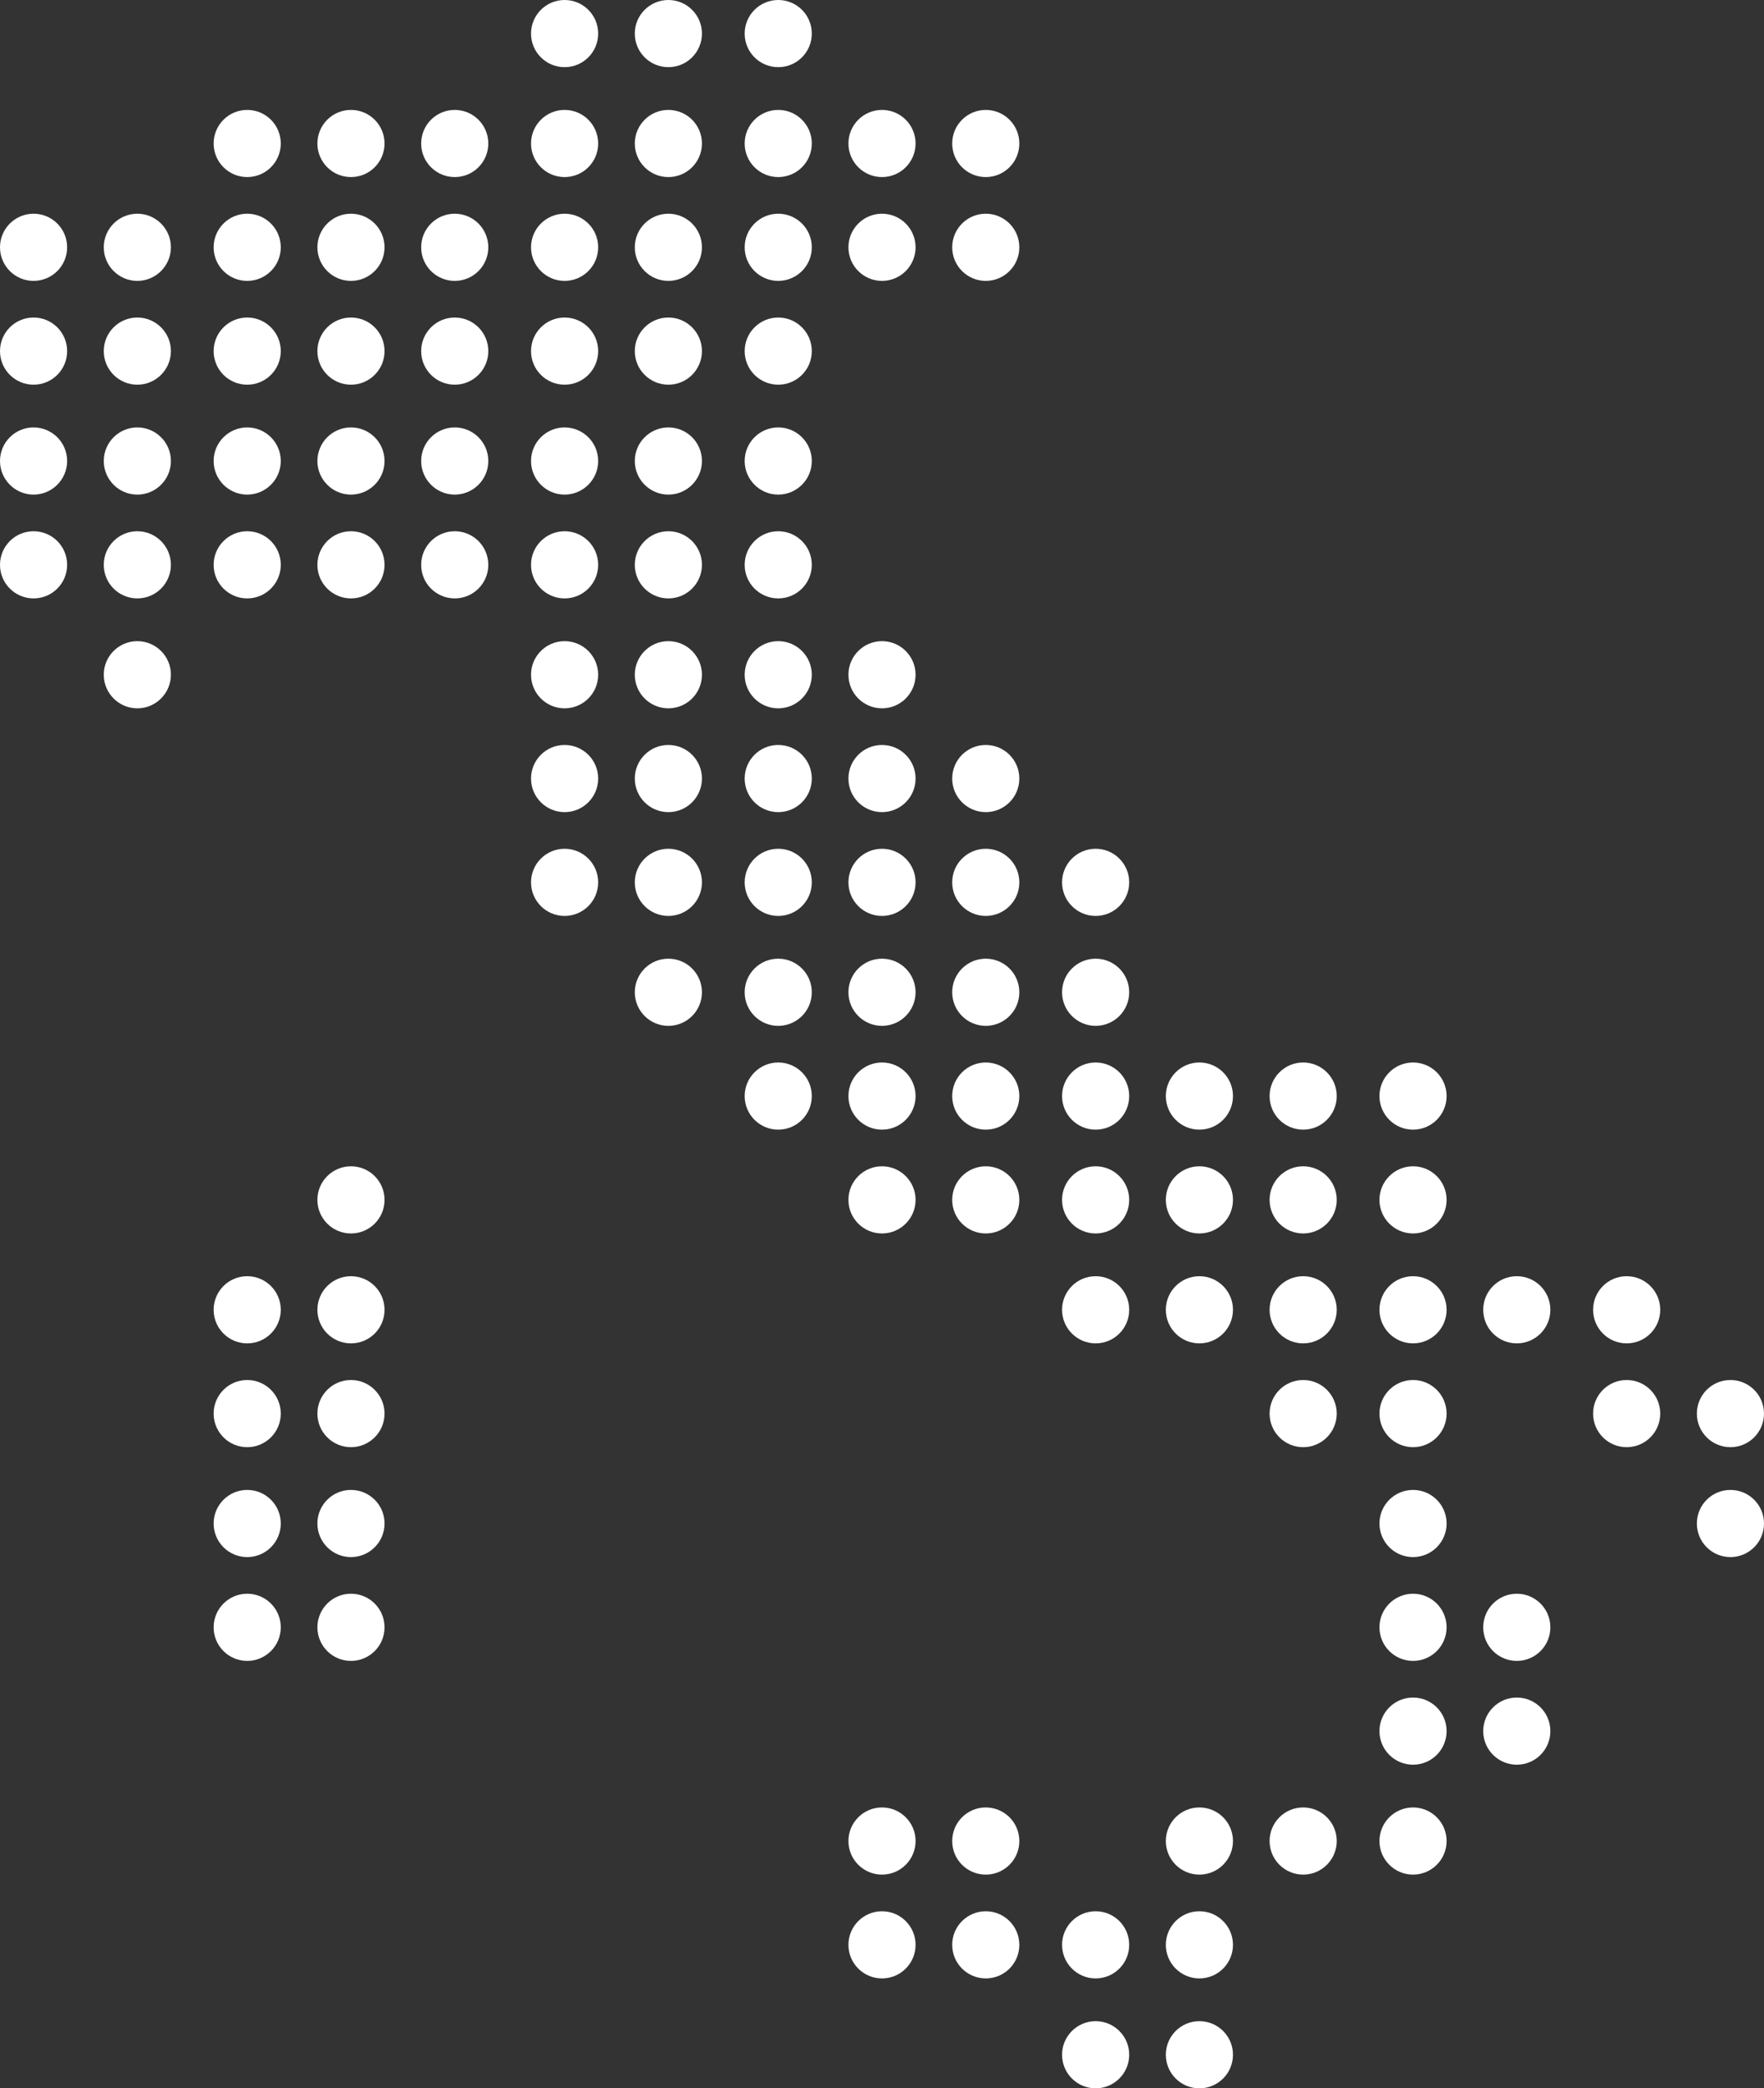 <svg width="289" height="342" viewBox="0 0 289 342" fill="none" xmlns="http://www.w3.org/2000/svg">
<rect x="0" y="0" width="289" height="342" fill="#333333" stroke="none"/>
<path d="M283.5 237C286.538 237 289 234.538 289 231.5C289 228.462 286.538 226 283.5 226C280.462 226 278 228.462 278 231.5C278 234.538 280.462 237 283.5 237Z" fill="white"/>
<path d="M266.5 220C269.538 220 272 217.538 272 214.5C272 211.462 269.538 209 266.5 209C263.462 209 261 211.462 261 214.5C261 217.538 263.462 220 266.5 220Z" fill="white"/>
<path d="M266.5 237C269.538 237 272 234.538 272 231.5C272 228.462 269.538 226 266.5 226C263.462 226 261 228.462 261 231.5C261 234.538 263.462 237 266.5 237Z" fill="white"/>
<path d="M248.5 220C251.538 220 254 217.538 254 214.5C254 211.462 251.538 209 248.5 209C245.462 209 243 211.462 243 214.5C243 217.538 245.462 220 248.5 220Z" fill="white"/>
<path d="M231.5 185C234.538 185 237 182.538 237 179.5C237 176.462 234.538 174 231.5 174C228.462 174 226 176.462 226 179.5C226 182.538 228.462 185 231.5 185Z" fill="white"/>
<path d="M231.5 202C234.538 202 237 199.538 237 196.5C237 193.462 234.538 191 231.5 191C228.462 191 226 193.462 226 196.5C226 199.538 228.462 202 231.5 202Z" fill="white"/>
<path d="M231.5 220C234.538 220 237 217.538 237 214.5C237 211.462 234.538 209 231.5 209C228.462 209 226 211.462 226 214.5C226 217.538 228.462 220 231.5 220Z" fill="white"/>
<path d="M231.5 237C234.538 237 237 234.538 237 231.5C237 228.462 234.538 226 231.5 226C228.462 226 226 228.462 226 231.5C226 234.538 228.462 237 231.5 237Z" fill="white"/>
<path d="M213.5 185C216.538 185 219 182.538 219 179.5C219 176.462 216.538 174 213.5 174C210.462 174 208 176.462 208 179.5C208 182.538 210.462 185 213.5 185Z" fill="white"/>
<path d="M213.5 202C216.538 202 219 199.538 219 196.5C219 193.462 216.538 191 213.5 191C210.462 191 208 193.462 208 196.5C208 199.538 210.462 202 213.5 202Z" fill="white"/>
<path d="M213.5 220C216.538 220 219 217.538 219 214.5C219 211.462 216.538 209 213.5 209C210.462 209 208 211.462 208 214.5C208 217.538 210.462 220 213.5 220Z" fill="white"/>
<path d="M213.5 237C216.538 237 219 234.538 219 231.5C219 228.462 216.538 226 213.5 226C210.462 226 208 228.462 208 231.5C208 234.538 210.462 237 213.5 237Z" fill="white"/>
<path d="M196.5 185C199.538 185 202 182.538 202 179.5C202 176.462 199.538 174 196.5 174C193.462 174 191 176.462 191 179.5C191 182.538 193.462 185 196.5 185Z" fill="white"/>
<path d="M196.5 202C199.538 202 202 199.538 202 196.5C202 193.462 199.538 191 196.5 191C193.462 191 191 193.462 191 196.5C191 199.538 193.462 202 196.5 202Z" fill="white"/>
<path d="M196.5 220C199.538 220 202 217.538 202 214.5C202 211.462 199.538 209 196.5 209C193.462 209 191 211.462 191 214.5C191 217.538 193.462 220 196.5 220Z" fill="white"/>
<path d="M179.5 150C182.538 150 185 147.538 185 144.5C185 141.462 182.538 139 179.5 139C176.462 139 174 141.462 174 144.5C174 147.538 176.462 150 179.5 150Z" fill="white"/>
<path d="M179.5 168C182.538 168 185 165.538 185 162.5C185 159.462 182.538 157 179.5 157C176.462 157 174 159.462 174 162.5C174 165.538 176.462 168 179.5 168Z" fill="white"/>
<path d="M179.5 185C182.538 185 185 182.538 185 179.5C185 176.462 182.538 174 179.5 174C176.462 174 174 176.462 174 179.5C174 182.538 176.462 185 179.5 185Z" fill="white"/>
<path d="M179.5 202C182.538 202 185 199.538 185 196.5C185 193.462 182.538 191 179.5 191C176.462 191 174 193.462 174 196.5C174 199.538 176.462 202 179.5 202Z" fill="white"/>
<path d="M179.5 220C182.538 220 185 217.538 185 214.5C185 211.462 182.538 209 179.5 209C176.462 209 174 211.462 174 214.5C174 217.538 176.462 220 179.5 220Z" fill="white"/>
<path d="M161.5 29C164.538 29 167 26.538 167 23.5C167 20.462 164.538 18 161.5 18C158.462 18 156 20.462 156 23.5C156 26.538 158.462 29 161.5 29Z" fill="white"/>
<path d="M161.5 46C164.538 46 167 43.538 167 40.5C167 37.462 164.538 35 161.5 35C158.462 35 156 37.462 156 40.5C156 43.538 158.462 46 161.5 46Z" fill="white"/>
<path d="M161.5 133C164.538 133 167 130.538 167 127.5C167 124.462 164.538 122 161.5 122C158.462 122 156 124.462 156 127.5C156 130.538 158.462 133 161.5 133Z" fill="white"/>
<path d="M161.5 150C164.538 150 167 147.538 167 144.5C167 141.462 164.538 139 161.5 139C158.462 139 156 141.462 156 144.5C156 147.538 158.462 150 161.5 150Z" fill="white"/>
<path d="M161.5 168C164.538 168 167 165.538 167 162.5C167 159.462 164.538 157 161.5 157C158.462 157 156 159.462 156 162.5C156 165.538 158.462 168 161.5 168Z" fill="white"/>
<path d="M161.5 185C164.538 185 167 182.538 167 179.5C167 176.462 164.538 174 161.5 174C158.462 174 156 176.462 156 179.5C156 182.538 158.462 185 161.5 185Z" fill="white"/>
<path d="M161.5 202C164.538 202 167 199.538 167 196.5C167 193.462 164.538 191 161.5 191C158.462 191 156 193.462 156 196.5C156 199.538 158.462 202 161.5 202Z" fill="white"/>
<path d="M144.5 29C147.538 29 150 26.538 150 23.5C150 20.462 147.538 18 144.5 18C141.462 18 139 20.462 139 23.5C139 26.538 141.462 29 144.5 29Z" fill="white"/>
<path d="M144.5 46C147.538 46 150 43.538 150 40.5C150 37.462 147.538 35 144.5 35C141.462 35 139 37.462 139 40.5C139 43.538 141.462 46 144.5 46Z" fill="white"/>
<path d="M144.5 116C147.538 116 150 113.538 150 110.5C150 107.462 147.538 105 144.5 105C141.462 105 139 107.462 139 110.5C139 113.538 141.462 116 144.5 116Z" fill="white"/>
<path d="M144.5 133C147.538 133 150 130.538 150 127.5C150 124.462 147.538 122 144.5 122C141.462 122 139 124.462 139 127.5C139 130.538 141.462 133 144.5 133Z" fill="white"/>
<path d="M144.5 150C147.538 150 150 147.538 150 144.5C150 141.462 147.538 139 144.5 139C141.462 139 139 141.462 139 144.5C139 147.538 141.462 150 144.5 150Z" fill="white"/>
<path d="M144.5 168C147.538 168 150 165.538 150 162.5C150 159.462 147.538 157 144.5 157C141.462 157 139 159.462 139 162.5C139 165.538 141.462 168 144.5 168Z" fill="white"/>
<path d="M144.5 185C147.538 185 150 182.538 150 179.5C150 176.462 147.538 174 144.5 174C141.462 174 139 176.462 139 179.5C139 182.538 141.462 185 144.5 185Z" fill="white"/>
<path d="M144.5 202C147.538 202 150 199.538 150 196.5C150 193.462 147.538 191 144.5 191C141.462 191 139 193.462 139 196.5C139 199.538 141.462 202 144.5 202Z" fill="white"/>
<path d="M283.5 255C286.538 255 289 252.538 289 249.5C289 246.462 286.538 244 283.5 244C280.462 244 278 246.462 278 249.5C278 252.538 280.462 255 283.5 255Z" fill="white"/>
<path d="M248.5 272C251.538 272 254 269.538 254 266.5C254 263.462 251.538 261 248.5 261C245.462 261 243 263.462 243 266.5C243 269.538 245.462 272 248.5 272Z" fill="white"/>
<path d="M248.5 289C251.538 289 254 286.538 254 283.5C254 280.462 251.538 278 248.5 278C245.462 278 243 280.462 243 283.5C243 286.538 245.462 289 248.5 289Z" fill="white"/>
<path d="M231.5 255C234.538 255 237 252.538 237 249.5C237 246.462 234.538 244 231.5 244C228.462 244 226 246.462 226 249.5C226 252.538 228.462 255 231.5 255Z" fill="white"/>
<path d="M231.5 272C234.538 272 237 269.538 237 266.5C237 263.462 234.538 261 231.5 261C228.462 261 226 263.462 226 266.5C226 269.538 228.462 272 231.5 272Z" fill="white"/>
<path d="M231.5 289C234.538 289 237 286.538 237 283.5C237 280.462 234.538 278 231.5 278C228.462 278 226 280.462 226 283.5C226 286.538 228.462 289 231.5 289Z" fill="white"/>
<path d="M231.5 307C234.538 307 237 304.538 237 301.5C237 298.462 234.538 296 231.5 296C228.462 296 226 298.462 226 301.5C226 304.538 228.462 307 231.5 307Z" fill="white"/>
<path d="M213.5 307C216.538 307 219 304.538 219 301.5C219 298.462 216.538 296 213.5 296C210.462 296 208 298.462 208 301.5C208 304.538 210.462 307 213.5 307Z" fill="white"/>
<path d="M196.5 307C199.538 307 202 304.538 202 301.5C202 298.462 199.538 296 196.5 296C193.462 296 191 298.462 191 301.5C191 304.538 193.462 307 196.5 307Z" fill="white"/>
<path d="M196.5 324C199.538 324 202 321.538 202 318.5C202 315.462 199.538 313 196.5 313C193.462 313 191 315.462 191 318.5C191 321.538 193.462 324 196.5 324Z" fill="white"/>
<path d="M196.5 342C199.538 342 202 339.538 202 336.5C202 333.462 199.538 331 196.5 331C193.462 331 191 333.462 191 336.5C191 339.538 193.462 342 196.5 342Z" fill="white"/>
<path d="M179.5 324C182.538 324 185 321.538 185 318.5C185 315.462 182.538 313 179.5 313C176.462 313 174 315.462 174 318.5C174 321.538 176.462 324 179.5 324Z" fill="white"/>
<path d="M179.5 342C182.538 342 185 339.538 185 336.5C185 333.462 182.538 331 179.5 331C176.462 331 174 333.462 174 336.5C174 339.538 176.462 342 179.5 342Z" fill="white"/>
<path d="M161.5 307C164.538 307 167 304.538 167 301.5C167 298.462 164.538 296 161.5 296C158.462 296 156 298.462 156 301.5C156 304.538 158.462 307 161.5 307Z" fill="white"/>
<path d="M161.5 324C164.538 324 167 321.538 167 318.5C167 315.462 164.538 313 161.5 313C158.462 313 156 315.462 156 318.5C156 321.538 158.462 324 161.5 324Z" fill="white"/>
<path d="M144.5 307C147.538 307 150 304.538 150 301.5C150 298.462 147.538 296 144.5 296C141.462 296 139 298.462 139 301.5C139 304.538 141.462 307 144.5 307Z" fill="white"/>
<path d="M144.5 324C147.538 324 150 321.538 150 318.5C150 315.462 147.538 313 144.5 313C141.462 313 139 315.462 139 318.5C139 321.538 141.462 324 144.5 324Z" fill="white"/>
<path d="M127.5 11C130.538 11 133 8.538 133 5.5C133 2.462 130.538 0 127.5 0C124.462 0 122 2.462 122 5.5C122 8.538 124.462 11 127.5 11Z" fill="white"/>
<path d="M127.5 29C130.538 29 133 26.538 133 23.5C133 20.462 130.538 18 127.5 18C124.462 18 122 20.462 122 23.5C122 26.538 124.462 29 127.5 29Z" fill="white"/>
<path d="M127.5 46C130.538 46 133 43.538 133 40.5C133 37.462 130.538 35 127.5 35C124.462 35 122 37.462 122 40.5C122 43.538 124.462 46 127.5 46Z" fill="white"/>
<path d="M127.5 63C130.538 63 133 60.538 133 57.5C133 54.462 130.538 52 127.5 52C124.462 52 122 54.462 122 57.5C122 60.538 124.462 63 127.5 63Z" fill="white"/>
<path d="M127.499 81C124.463 81 122 78.529 122 75.5C122 72.458 124.463 70 127.499 70C130.534 70 133 72.458 133 75.5C133 78.529 130.534 81 127.499 81Z" fill="white"/>
<path d="M127.5 98C130.538 98 133 95.538 133 92.5C133 89.462 130.538 87 127.5 87C124.462 87 122 89.462 122 92.5C122 95.538 124.462 98 127.5 98Z" fill="white"/>
<path d="M127.5 116C130.538 116 133 113.538 133 110.5C133 107.462 130.538 105 127.5 105C124.462 105 122 107.462 122 110.5C122 113.538 124.462 116 127.5 116Z" fill="white"/>
<path d="M127.5 133C130.538 133 133 130.538 133 127.5C133 124.462 130.538 122 127.5 122C124.462 122 122 124.462 122 127.5C122 130.538 124.462 133 127.5 133Z" fill="white"/>
<path d="M127.5 150C130.538 150 133 147.538 133 144.5C133 141.462 130.538 139 127.5 139C124.462 139 122 141.462 122 144.5C122 147.538 124.462 150 127.5 150Z" fill="white"/>
<path d="M127.5 168C130.538 168 133 165.538 133 162.5C133 159.462 130.538 157 127.5 157C124.462 157 122 159.462 122 162.5C122 165.538 124.462 168 127.5 168Z" fill="white"/>
<path d="M127.5 185C130.538 185 133 182.538 133 179.5C133 176.462 130.538 174 127.5 174C124.462 174 122 176.462 122 179.5C122 182.538 124.462 185 127.5 185Z" fill="white"/>
<path d="M109.5 11C112.538 11 115 8.538 115 5.5C115 2.462 112.538 0 109.5 0C106.462 0 104 2.462 104 5.5C104 8.538 106.462 11 109.5 11Z" fill="white"/>
<path d="M109.5 29C112.538 29 115 26.538 115 23.5C115 20.462 112.538 18 109.5 18C106.462 18 104 20.462 104 23.5C104 26.538 106.462 29 109.5 29Z" fill="white"/>
<path d="M109.5 46C112.538 46 115 43.538 115 40.5C115 37.462 112.538 35 109.5 35C106.462 35 104 37.462 104 40.5C104 43.538 106.462 46 109.5 46Z" fill="white"/>
<path d="M109.5 63C112.538 63 115 60.538 115 57.5C115 54.462 112.538 52 109.5 52C106.462 52 104 54.462 104 57.5C104 60.538 106.462 63 109.5 63Z" fill="white"/>
<path d="M109.501 81C106.466 81 104 78.529 104 75.5C104 72.458 106.466 70 109.501 70C112.539 70 115 72.458 115 75.5C115 78.529 112.542 81 109.501 81Z" fill="white"/>
<path d="M109.5 98C112.538 98 115 95.538 115 92.5C115 89.462 112.538 87 109.5 87C106.462 87 104 89.462 104 92.5C104 95.538 106.462 98 109.5 98Z" fill="white"/>
<path d="M109.5 116C112.538 116 115 113.538 115 110.5C115 107.462 112.538 105 109.5 105C106.462 105 104 107.462 104 110.5C104 113.538 106.462 116 109.5 116Z" fill="white"/>
<path d="M109.5 133C112.538 133 115 130.538 115 127.5C115 124.462 112.538 122 109.5 122C106.462 122 104 124.462 104 127.5C104 130.538 106.462 133 109.5 133Z" fill="white"/>
<path d="M109.5 150C112.538 150 115 147.538 115 144.5C115 141.462 112.538 139 109.5 139C106.462 139 104 141.462 104 144.5C104 147.538 106.462 150 109.5 150Z" fill="white"/>
<path d="M109.5 168C112.538 168 115 165.538 115 162.5C115 159.462 112.538 157 109.5 157C106.462 157 104 159.462 104 162.5C104 165.538 106.462 168 109.5 168Z" fill="white"/>
<path d="M92.5 11C95.538 11 98 8.538 98 5.5C98 2.462 95.538 0 92.5 0C89.462 0 87 2.462 87 5.5C87 8.538 89.462 11 92.5 11Z" fill="white"/>
<path d="M92.5 29C95.538 29 98 26.538 98 23.5C98 20.462 95.538 18 92.5 18C89.462 18 87 20.462 87 23.5C87 26.538 89.462 29 92.5 29Z" fill="white"/>
<path d="M92.5 46C95.538 46 98 43.538 98 40.5C98 37.462 95.538 35 92.5 35C89.462 35 87 37.462 87 40.5C87 43.538 89.462 46 92.5 46Z" fill="white"/>
<path d="M92.5 63C95.538 63 98 60.538 98 57.5C98 54.462 95.538 52 92.5 52C89.462 52 87 54.462 87 57.5C87 60.538 89.462 63 92.5 63Z" fill="white"/>
<path d="M92.493 81C89.466 81 87 78.529 87 75.5C87 72.458 89.466 70 92.493 70C95.531 70 98 72.458 98 75.5C98 78.529 95.534 81 92.493 81Z" fill="white"/>
<path d="M92.5 98C95.538 98 98 95.538 98 92.5C98 89.462 95.538 87 92.5 87C89.462 87 87 89.462 87 92.5C87 95.538 89.462 98 92.5 98Z" fill="white"/>
<path d="M92.5 116C95.538 116 98 113.538 98 110.5C98 107.462 95.538 105 92.5 105C89.462 105 87 107.462 87 110.5C87 113.538 89.462 116 92.5 116Z" fill="white"/>
<path d="M92.5 133C95.538 133 98 130.538 98 127.5C98 124.462 95.538 122 92.5 122C89.462 122 87 124.462 87 127.5C87 130.538 89.462 133 92.5 133Z" fill="white"/>
<path d="M92.5 150C95.538 150 98 147.538 98 144.5C98 141.462 95.538 139 92.5 139C89.462 139 87 141.462 87 144.5C87 147.538 89.462 150 92.5 150Z" fill="white"/>
<path d="M74.5 29C77.538 29 80 26.538 80 23.5C80 20.462 77.538 18 74.5 18C71.462 18 69 20.462 69 23.5C69 26.538 71.462 29 74.5 29Z" fill="white"/>
<path d="M74.5 46C77.538 46 80 43.538 80 40.5C80 37.462 77.538 35 74.5 35C71.462 35 69 37.462 69 40.5C69 43.538 71.462 46 74.5 46Z" fill="white"/>
<path d="M74.5 63C77.538 63 80 60.538 80 57.5C80 54.462 77.538 52 74.5 52C71.462 52 69 54.462 69 57.5C69 60.538 71.462 63 74.5 63Z" fill="white"/>
<path d="M74.501 81C71.458 81 69 78.529 69 75.5C69 72.458 71.458 70 74.501 70C77.537 70 80 72.458 80 75.5C80 78.529 77.537 81 74.501 81Z" fill="white"/>
<path d="M74.5 98C77.538 98 80 95.538 80 92.5C80 89.462 77.538 87 74.5 87C71.462 87 69 89.462 69 92.5C69 95.538 71.462 98 74.5 98Z" fill="white"/>
<path d="M57.497 29C54.461 29 52 26.537 52 23.501C52 20.466 54.464 18 57.497 18C60.541 18 63 20.469 63 23.501C63 26.539 60.541 29 57.497 29Z" fill="white"/>
<path d="M57.497 46C54.461 46 52 43.532 52 40.5C52 37.465 54.464 35 57.497 35C60.541 35 63 37.465 63 40.5C63 43.532 60.541 46 57.497 46Z" fill="white"/>
<path d="M57.497 63C54.461 63 52 60.535 52 57.5C52 54.458 54.464 52 57.497 52C60.541 52 63 54.46 63 57.5C63 60.535 60.541 63 57.497 63Z" fill="white"/>
<path d="M57.497 81C54.461 81 52 78.529 52 75.5C52 72.458 54.464 70 57.497 70C60.541 70 63 72.458 63 75.5C63 78.529 60.541 81 57.497 81Z" fill="white"/>
<path d="M57.497 98C54.461 98 52 95.537 52 92.501C52 89.461 54.464 87 57.497 87C60.541 87 63 89.463 63 92.501C63 95.539 60.541 98 57.497 98Z" fill="white"/>
<path d="M57.497 202C54.461 202 52 199.537 52 196.5C52 193.458 54.464 191 57.497 191C60.541 191 63 193.458 63 196.5C63 199.542 60.541 202 57.497 202Z" fill="white"/>
<path d="M57.497 220C54.461 220 52 217.541 52 214.497C52 211.464 54.464 209 57.497 209C60.541 209 63 211.464 63 214.497C63 217.546 60.541 220 57.497 220Z" fill="white"/>
<path d="M57.497 237C54.461 237 52 234.53 52 231.499C52 228.468 54.464 226 57.497 226C60.541 226 63 228.468 63 231.499C63 234.535 60.541 237 57.497 237Z" fill="white"/>
<path d="M40.5 29C43.538 29 46 26.538 46 23.5C46 20.462 43.538 18 40.5 18C37.462 18 35 20.462 35 23.5C35 26.538 37.462 29 40.5 29Z" fill="white"/>
<path d="M40.5 46C43.538 46 46 43.538 46 40.5C46 37.462 43.538 35 40.5 35C37.462 35 35 37.462 35 40.5C35 43.538 37.462 46 40.5 46Z" fill="white"/>
<path d="M40.5 63C43.538 63 46 60.538 46 57.5C46 54.462 43.538 52 40.5 52C37.462 52 35 54.462 35 57.5C35 60.538 37.462 63 40.5 63Z" fill="white"/>
<path d="M40.497 81C37.464 81 35 78.529 35 75.5C35 72.458 37.467 70 40.497 70C43.536 70 46 72.458 46 75.5C46 78.529 43.536 81 40.497 81Z" fill="white"/>
<path d="M40.5 98C43.538 98 46 95.538 46 92.5C46 89.462 43.538 87 40.5 87C37.462 87 35 89.462 35 92.5C35 95.538 37.462 98 40.5 98Z" fill="white"/>
<path d="M40.5 220C43.538 220 46 217.538 46 214.5C46 211.462 43.538 209 40.5 209C37.462 209 35 211.462 35 214.5C35 217.538 37.462 220 40.5 220Z" fill="white"/>
<path d="M40.5 237C43.538 237 46 234.538 46 231.5C46 228.462 43.538 226 40.5 226C37.462 226 35 228.462 35 231.5C35 234.538 37.462 237 40.5 237Z" fill="white"/>
<path d="M22.501 46C19.461 46 17 43.532 17 40.5C17 37.465 19.461 35 22.501 35C25.531 35 28 37.465 28 40.5C27.997 43.532 25.531 46 22.501 46Z" fill="white"/>
<path d="M22.501 63C19.461 63 17 60.535 17 57.5C17 54.458 19.461 52 22.501 52C25.531 52 28 54.46 28 57.5C27.997 60.535 25.531 63 22.501 63Z" fill="white"/>
<path d="M22.501 81C19.461 81 17 78.529 17 75.5C17 72.458 19.461 70 22.501 70C25.531 70 28 72.458 28 75.5C27.997 78.529 25.531 81 22.501 81Z" fill="white"/>
<path d="M22.501 98C19.461 98 17 95.537 17 92.501C17 89.461 19.461 87 22.501 87C25.531 87 28 89.463 28 92.501C27.997 95.539 25.531 98 22.501 98Z" fill="white"/>
<path d="M22.501 116C19.461 116 17 113.531 17 110.496C17 107.458 19.461 105 22.501 105C25.531 105 28 107.458 28 110.496C27.997 113.534 25.531 116 22.501 116Z" fill="white"/>
<path d="M5.5 46C8.538 46 11 43.538 11 40.5C11 37.462 8.538 35 5.5 35C2.462 35 0 37.462 0 40.5C0 43.538 2.462 46 5.5 46Z" fill="white"/>
<path d="M5.5 63C8.538 63 11 60.538 11 57.5C11 54.462 8.538 52 5.5 52C2.462 52 0 54.462 0 57.5C0 60.538 2.462 63 5.5 63Z" fill="white"/>
<path d="M5.496 81C2.461 81 0 78.529 0 75.5C0 72.458 2.461 70 5.496 70C8.534 70 11 72.458 11 75.5C10.997 78.529 8.531 81 5.496 81Z" fill="white"/>
<path d="M5.5 98C8.538 98 11 95.538 11 92.5C11 89.462 8.538 87 5.5 87C2.462 87 0 89.462 0 92.5C0 95.538 2.462 98 5.5 98Z" fill="white"/>
<path d="M57.497 255C54.461 255 52 252.537 52 249.491C52 246.461 54.464 244 57.497 244C60.541 244 63 246.461 63 249.491C63 252.539 60.541 255 57.497 255Z" fill="white"/>
<path d="M57.497 272C54.461 272 52 269.541 52 266.497C52 263.467 54.464 261 57.497 261C60.541 261 63 263.467 63 266.497C63 269.544 60.541 272 57.497 272Z" fill="white"/>
<path d="M40.5 255C43.538 255 46 252.538 46 249.5C46 246.462 43.538 244 40.5 244C37.462 244 35 246.462 35 249.5C35 252.538 37.462 255 40.5 255Z" fill="white"/>
<path d="M40.5 272C43.538 272 46 269.538 46 266.5C46 263.462 43.538 261 40.5 261C37.462 261 35 263.462 35 266.5C35 269.538 37.462 272 40.5 272Z" fill="white"/>
</svg>
